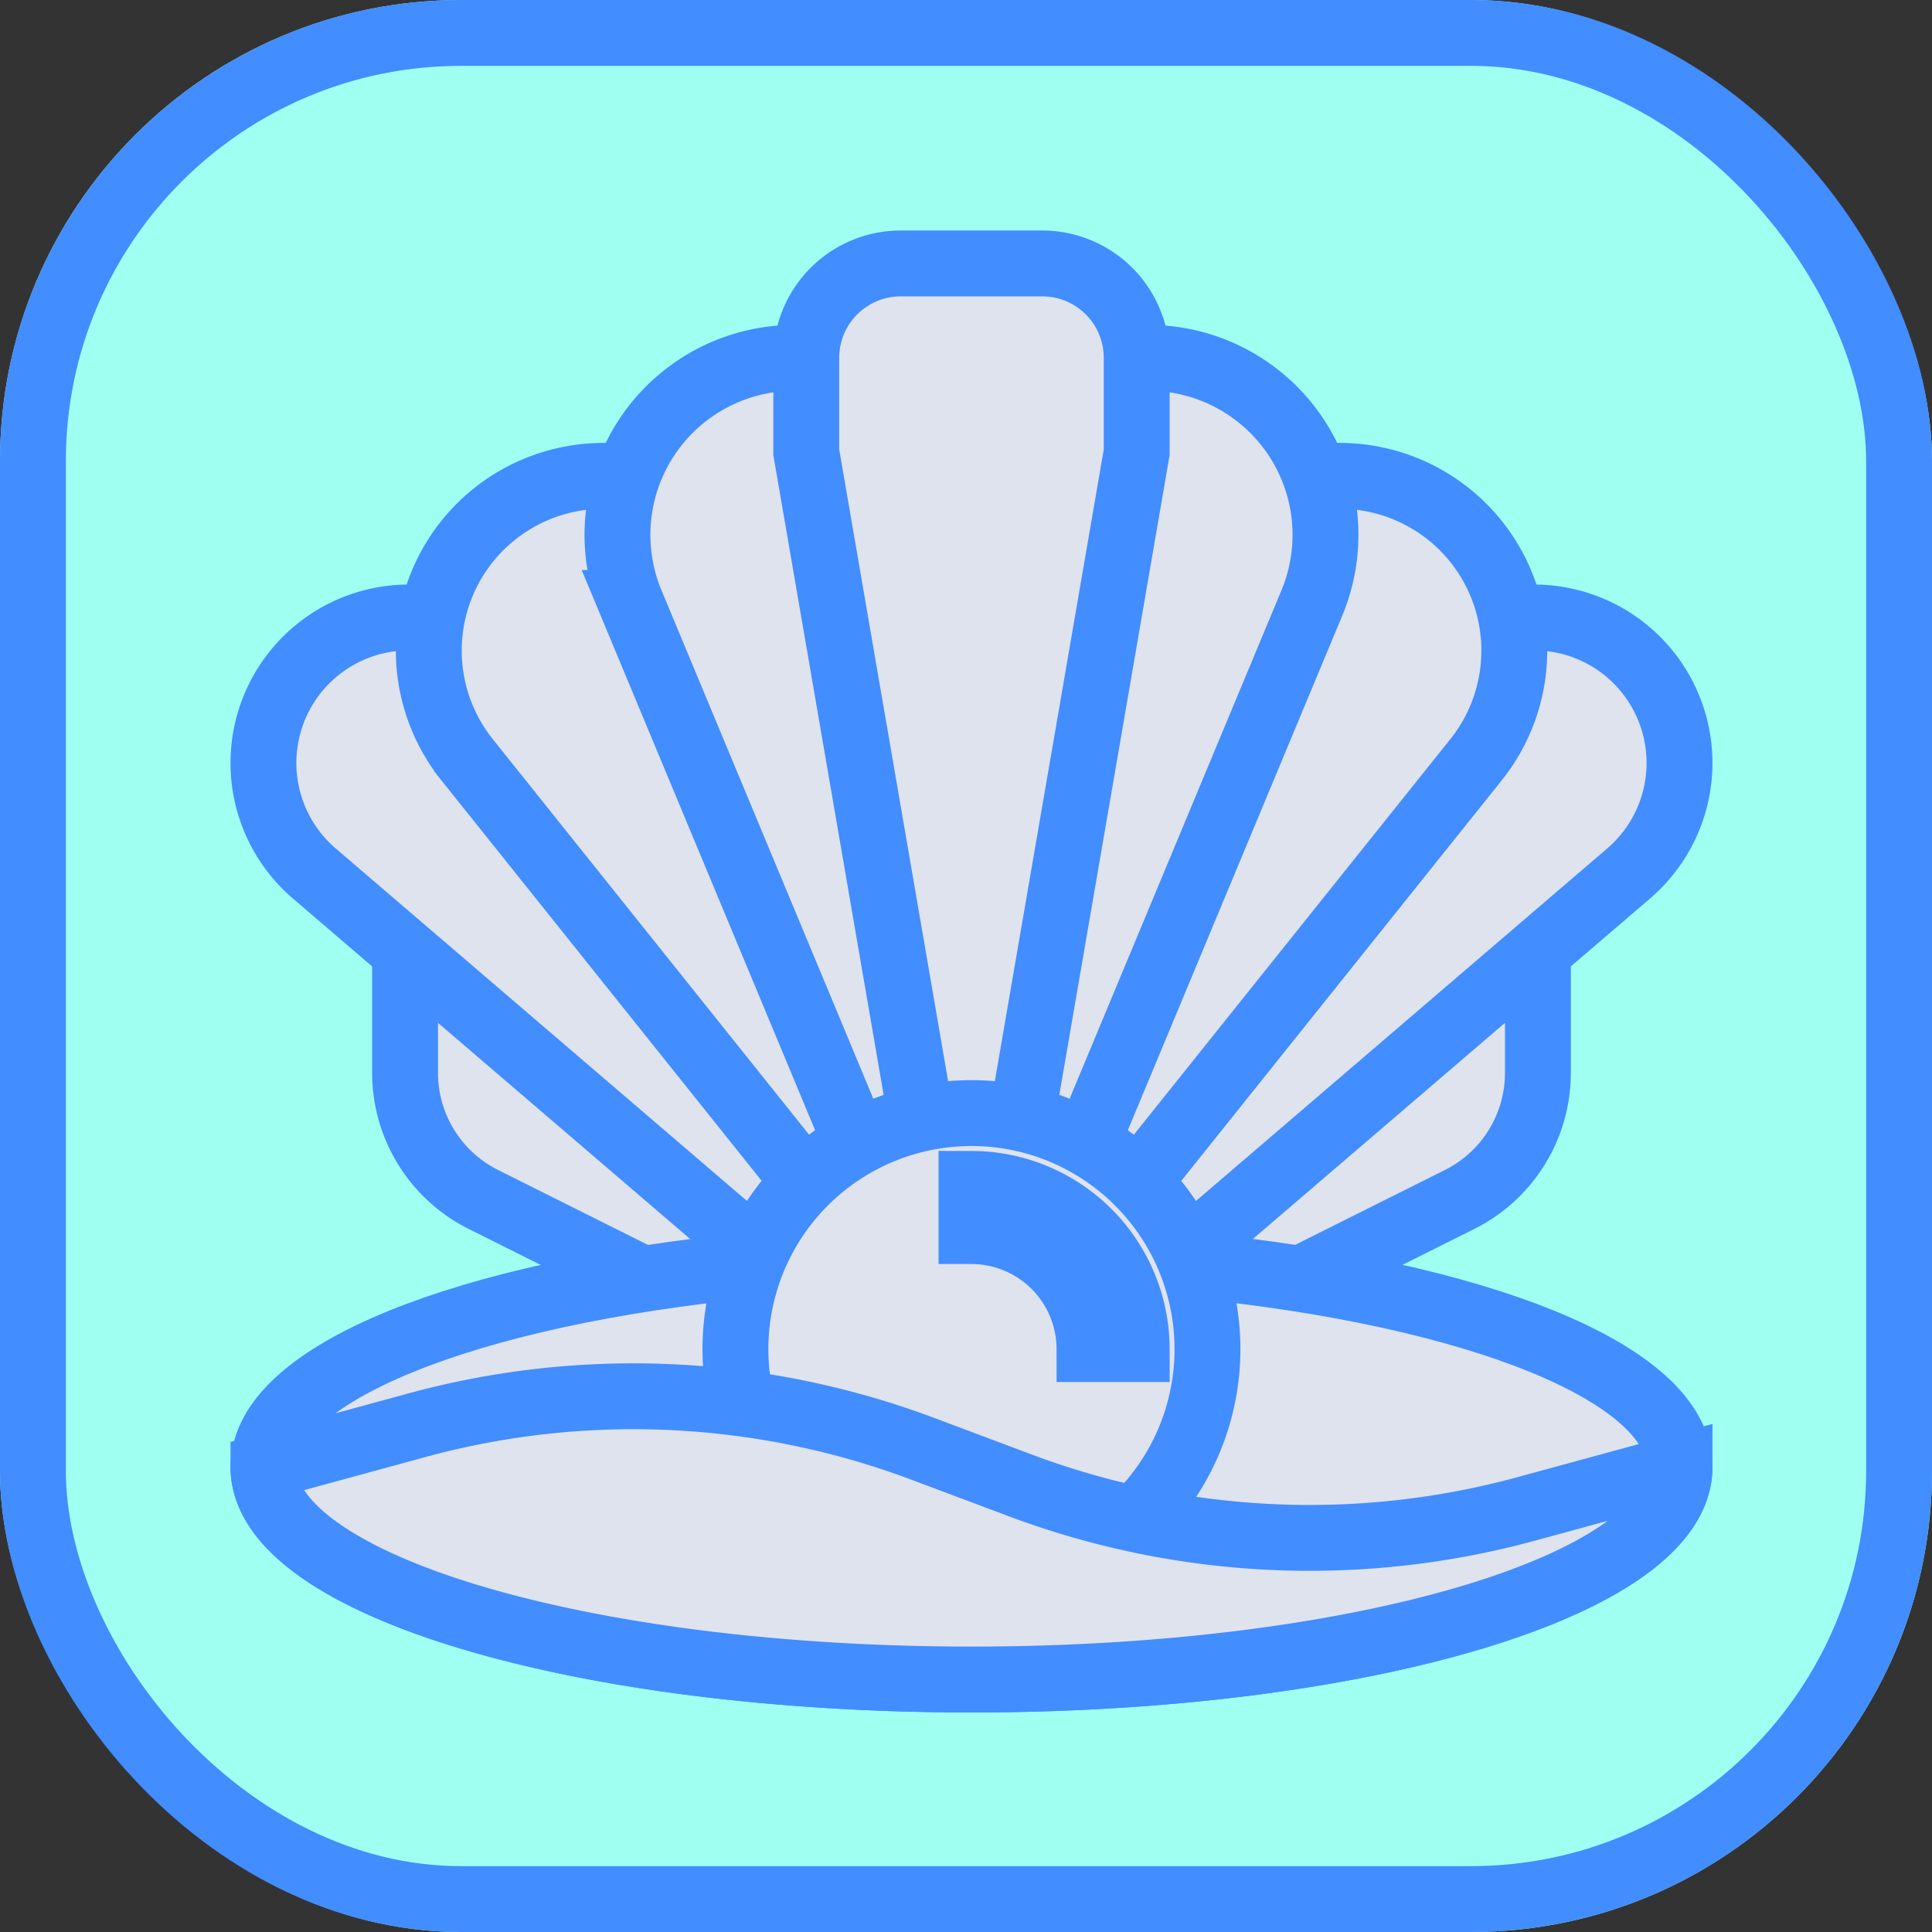 <svg xmlns="http://www.w3.org/2000/svg" width="58.667" height="58.667" viewBox="0 0 58.667 58.667">
  <rect x="0" y="0" width="58.667" height="58.667" fill="#333333" stroke="none"/>
  <g id="icon_gyongy" transform="translate(-790 -38)">
    <g id="Rectangle_4" data-name="Rectangle 4" transform="translate(790 38)" fill="#9ffff0" stroke="#428dff" stroke-width="2">
      <rect width="58.667" height="58.667" rx="14" stroke="none"/>
      <rect x="1" y="1" width="56.667" height="56.667" rx="13" fill="none"/>
    </g>
    <g id="shell" transform="translate(798 46)">
      <path id="Path_101" data-name="Path 101" d="M82.4,232v3.793a4.3,4.3,0,0,1-2.377,3.847l-4.79,2.394H55.167l-4.79-2.395A4.3,4.3,0,0,1,48,235.793V232" transform="translate(-43.7 -211.217)" fill="#dfe3ee" stroke="#428dff" stroke-width="2"/>
      <path id="Path_102" data-name="Path 102" d="M37.267,120h1.315a4.418,4.418,0,0,1,2.875,7.773L27.951,139.35h-12.9L1.543,127.772A4.418,4.418,0,0,1,4.419,120H5.734" transform="translate(-0.001 -109.25)" fill="#dfe3ee" stroke="#428dff" stroke-width="2"/>
      <path id="Path_103" data-name="Path 103" d="M83.234,72h.428a5.306,5.306,0,0,1,4.143,8.62L77.5,93.5H67.467l-10.3-12.88A5.306,5.306,0,0,1,61.306,72h.428" transform="translate(-50.984 -65.55)" fill="#dfe3ee" stroke="#428dff" stroke-width="2"/>
      <path id="Path_104" data-name="Path 104" d="M135.767,32h.358a5.375,5.375,0,0,1,4.961,7.442L134.333,55.65h-7.167l-6.753-16.208A5.375,5.375,0,0,1,125.375,32h.358" transform="translate(-109.25 -29.133)" fill="#dfe3ee" stroke="#428dff" stroke-width="2"/>
      <path id="Path_105" data-name="Path 105" d="M187.583,26.517,184,5.733V2.867A2.867,2.867,0,0,1,186.867,0h4.3a2.867,2.867,0,0,1,2.867,2.867V5.733L190.45,26.517" transform="translate(-167.517)" fill="#dfe3ee" stroke="#428dff" stroke-width="2"/>
      <path id="Path_106" data-name="Path 106" d="M28.2,339.566c8.593.844,14.8,3.27,14.8,6.131,0,3.563-9.626,6.45-21.5,6.45S0,349.259,0,345.7c0-2.86,6.206-5.286,14.8-6.131" transform="translate(0 -309.146)" fill="#dfe3ee" stroke="#428dff" stroke-width="2"/>
      <path id="Path_107" data-name="Path 107" d="M174.333,295.167A7.167,7.167,0,1,1,167.167,288,7.167,7.167,0,0,1,174.333,295.167Zm0,0" transform="translate(-145.667 -262.2)" fill="#dfe3ee" stroke="#428dff" stroke-width="2"/>
      <path id="Path_108" data-name="Path 108" d="M21.5,392.6c11.874,0,21.5-2.887,21.5-6.45l-4.653,1.269a25.008,25.008,0,0,1-15.36-.712l-2.975-1.116a25.011,25.011,0,0,0-15.359-.711L0,386.15c0,3.563,9.626,6.45,21.5,6.45Zm0,0" transform="translate(0 -349.6)" fill="#dfe3ee" stroke="#428dff" stroke-width="2"/>
      <path id="Path_109" data-name="Path 109" d="M245.017,317.017h-1.433A3.588,3.588,0,0,0,240,313.433V312A5.023,5.023,0,0,1,245.017,317.017Zm0,0" transform="translate(-218.5 -284.05)" fill="#dfe3ee" stroke="#428dff" stroke-width="2"/>
    </g>
  </g>
</svg>
